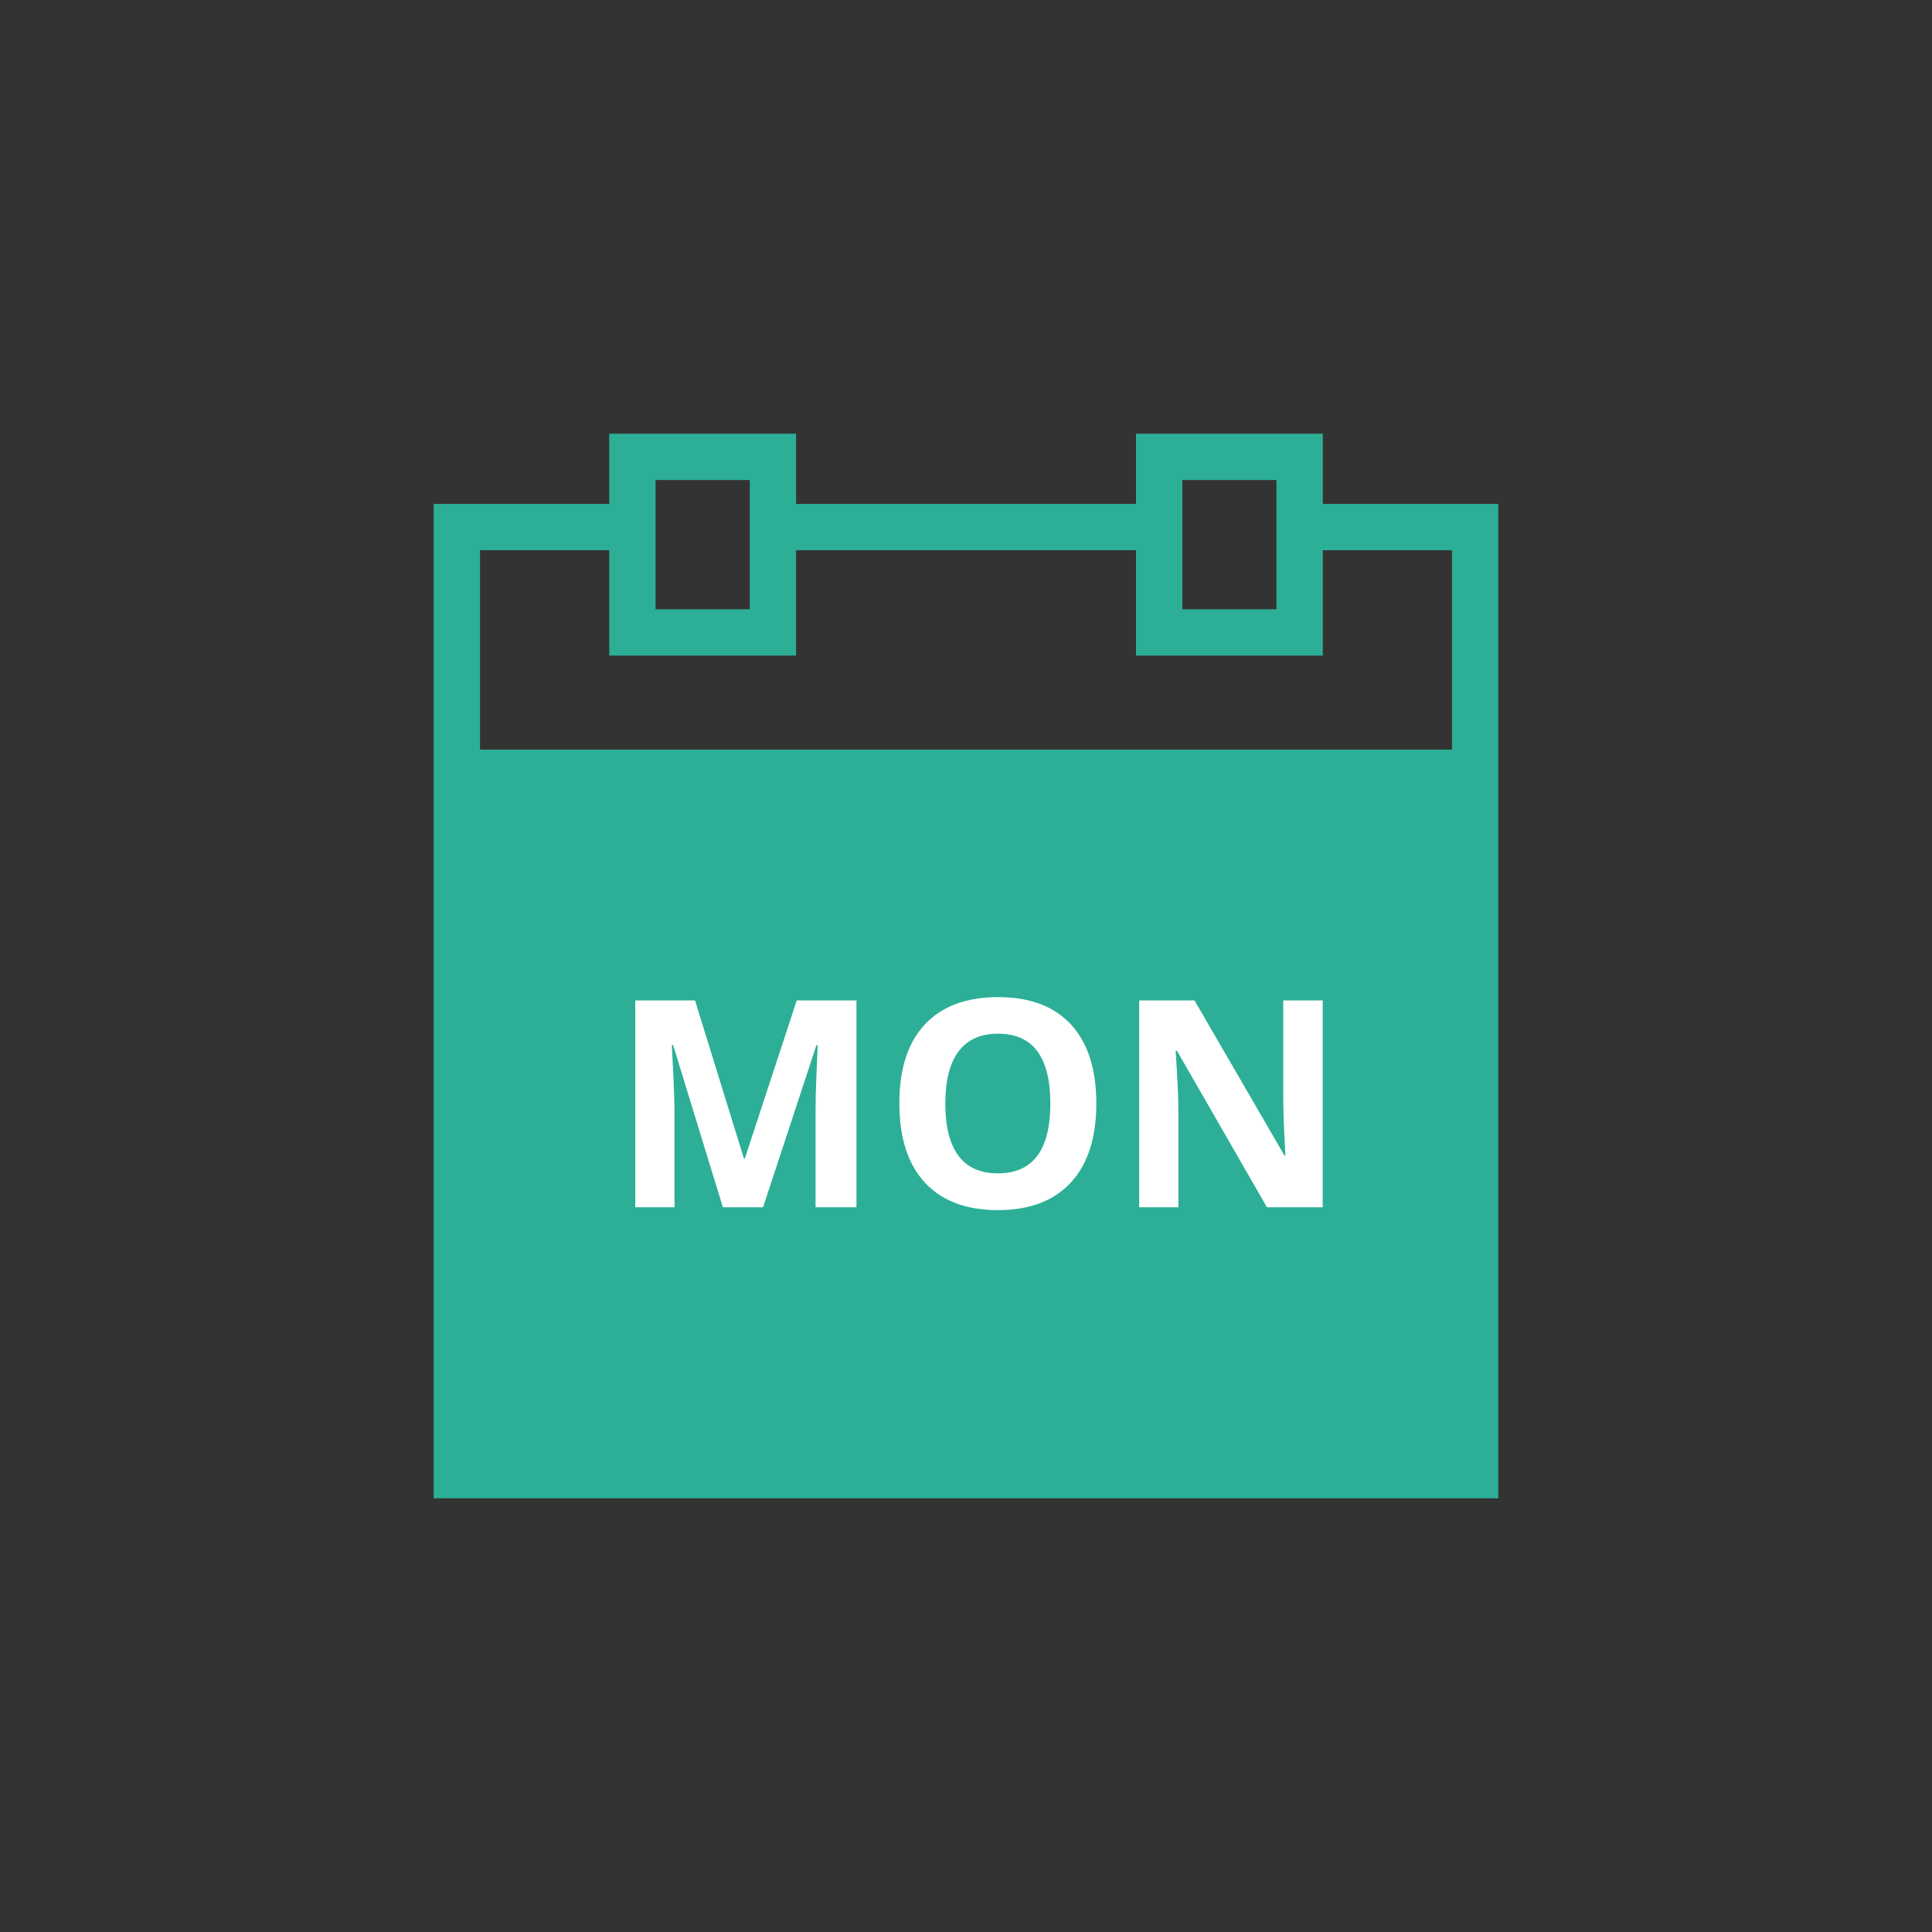 <?xml version="1.0" encoding="utf-8"?>
<!-- Generator: Adobe Illustrator 16.0.3, SVG Export Plug-In . SVG Version: 6.00 Build 0)  -->
<!DOCTYPE svg PUBLIC "-//W3C//DTD SVG 1.1//EN" "http://www.w3.org/Graphics/SVG/1.1/DTD/svg11.dtd">
<svg version="1.1" xmlns="http://www.w3.org/2000/svg" xmlns:xlink="http://www.w3.org/1999/xlink" x="0px" y="0px" width="80px"
	 height="80.001px" viewBox="0 0 80 80.001" enable-background="new 0 0 80 80.001" xml:space="preserve">
<rect x="0" y="0" width="80" height="80.001" fill="#333333" stroke="none"/>
<g id="Layer_1">
</g>
<g id="Layer_2">
	<g>
		<g>
			<g>
				<g>
					<polygon fill="#2CAF96" points="62.042,62.042 17.958,62.042 17.958,20.867 26.189,20.867 26.189,22.784 19.876,22.784 
						19.876,60.124 60.124,60.124 60.124,22.784 53.814,22.784 53.814,20.867 62.042,20.867 					"/>
				</g>
				<g>
					<path fill="#2CAF96" d="M32.964,27.146h-7.737V17.96h7.737V27.146z M27.146,25.228h3.9v-5.351h-3.9V25.228z"/>
				</g>
				<g>
					<path fill="#2CAF96" d="M54.775,27.146H47.04V17.96h7.735V27.146z M48.958,25.228h3.897v-5.351h-3.897V25.228z"/>
				</g>
				<g>
					<rect x="32.005" y="20.867" fill="#2CAF96" width="15.992" height="1.917"/>
				</g>
				<g>
					<rect x="18.919" y="31.044" fill="#2CAF96" width="42.166" height="1.918"/>
				</g>
				<rect x="18.919" y="31.044" fill="#2CAF96" width="42.166" height="30.448"/>
			</g>
		</g>
		<g>
			<path fill="#FFFFFF" d="M29.933,49.991l-2.062-6.721h-0.053c0.074,1.366,0.111,2.279,0.111,2.736v3.985h-1.623v-8.566h2.473
				l2.027,6.55h0.035l2.15-6.55h2.473v8.566h-1.693v-4.055c0-0.191,0.003-0.412,0.009-0.662c0.006-0.25,0.032-0.915,0.079-1.993
				h-0.053l-2.209,6.709H29.933z"/>
			<path fill="#FFFFFF" d="M45.396,45.696c0,1.418-0.352,2.508-1.055,3.27c-0.703,0.761-1.711,1.142-3.023,1.142
				s-2.32-0.381-3.023-1.142c-0.703-0.762-1.055-1.855-1.055-3.282c0-1.426,0.353-2.515,1.058-3.267s1.716-1.128,3.032-1.128
				s2.323,0.379,3.02,1.137C45.047,43.184,45.396,44.274,45.396,45.696z M39.144,45.696c0,0.957,0.182,1.678,0.545,2.163
				c0.363,0.484,0.906,0.727,1.629,0.727c1.449,0,2.174-0.963,2.174-2.889c0-1.929-0.721-2.894-2.162-2.894
				c-0.723,0-1.268,0.243-1.635,0.729S39.144,44.739,39.144,45.696z"/>
			<path fill="#FFFFFF" d="M54.771,49.991h-2.309l-3.727-6.481h-0.053c0.075,1.146,0.112,1.961,0.112,2.45v4.031h-1.623v-8.566
				h2.291l3.72,6.416h0.042c-0.059-1.114-0.088-1.901-0.088-2.362v-4.054h1.635V49.991z"/>
		</g>
	</g>
</g>
</svg>
